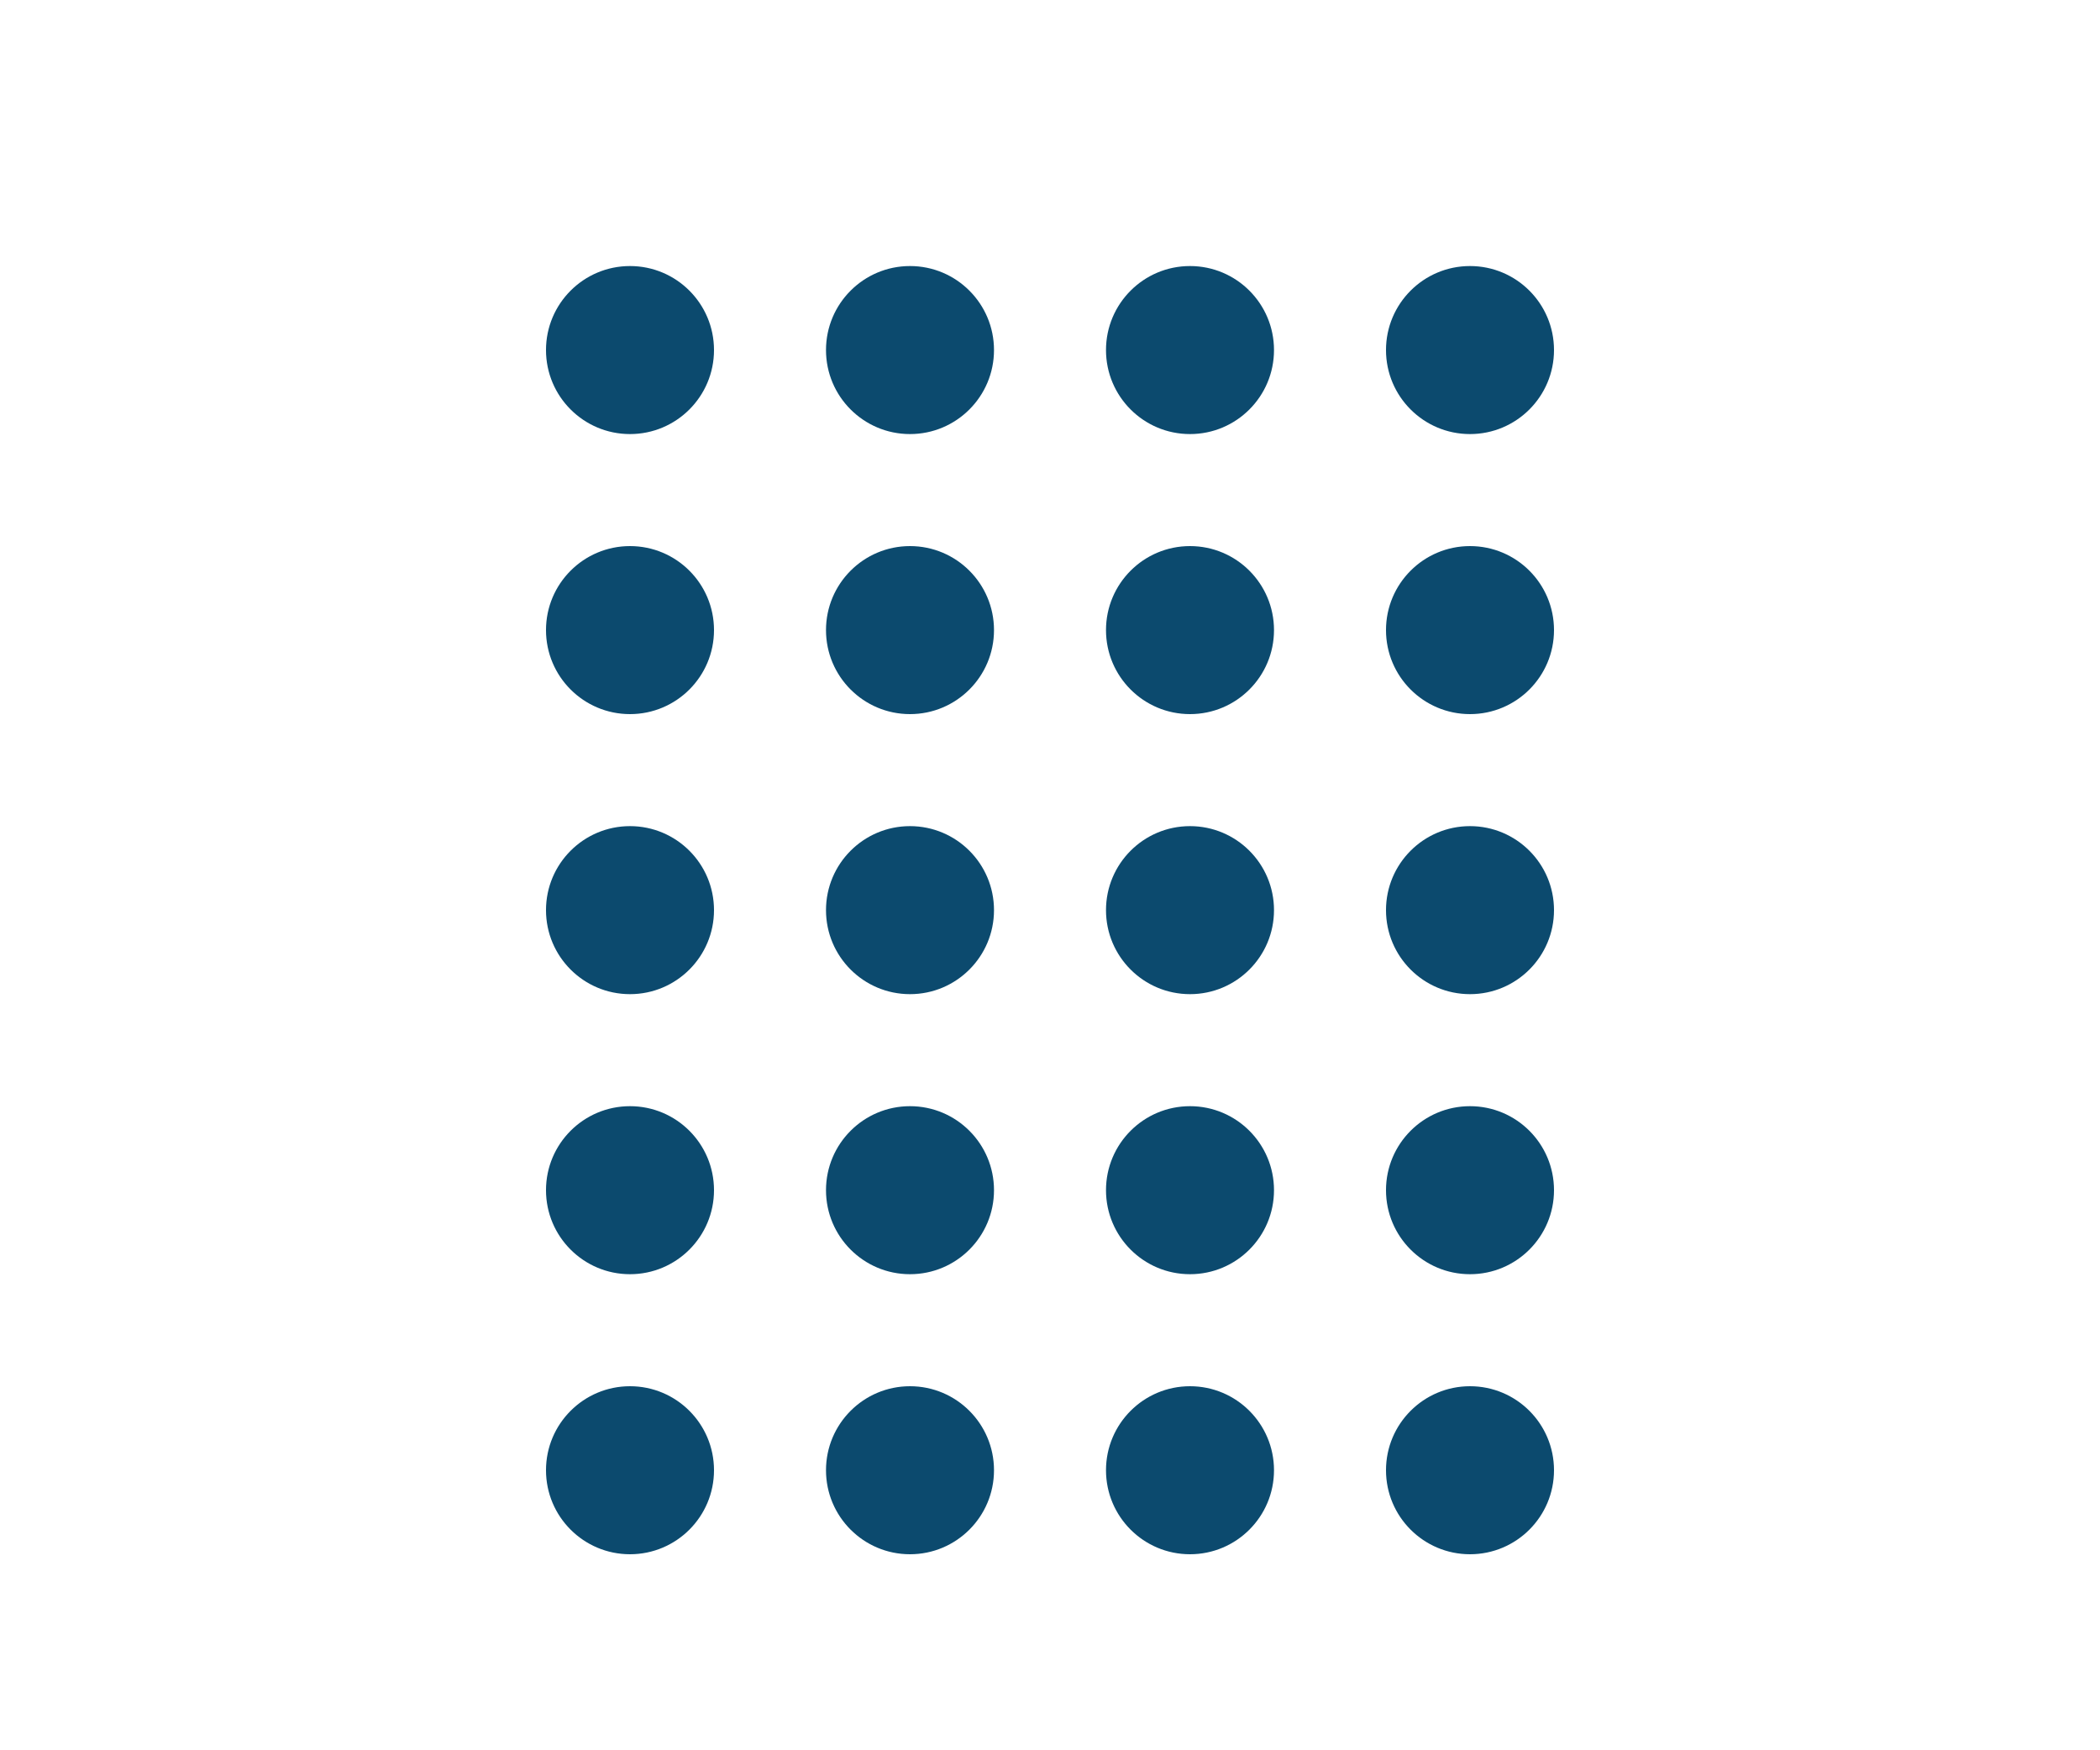 <?xml version="1.0" encoding="utf-8"?>
<svg viewBox="0 0 15 12.5" fill="rgb(12, 74, 110)" xmlns="http://www.w3.org/2000/svg">
  <circle cx="4.5" cy="2.5" r=".6" />
  <circle cx="4.5" cy="4.5" r=".6" />
  <circle cx="4.5" cy="6.5" r=".6" />
  <circle cx="4.5" cy="8.5" r=".6" />
  <circle cx="4.5" cy="10.5" r=".6" />
  <circle cx="6.5" cy="2.5" r=".6" />
  <circle cx="6.5" cy="4.5" r=".6" />
  <circle cx="6.5" cy="6.5" r=".6" />
  <circle cx="6.5" cy="8.5" r=".6" />
  <circle cx="6.5" cy="10.5" r=".6" />
  <circle cx="8.5" cy="2.5" r=".6" />
  <circle cx="8.5" cy="4.5" r=".6" />
  <circle cx="8.5" cy="6.5" r=".6" />
  <circle cx="8.5" cy="8.5" r=".6" />
  <circle cx="8.5" cy="10.5" r=".6" />
  <circle cx="10.5" cy="2.5" r=".6" />
  <circle cx="10.5" cy="4.5" r=".6" />
  <circle cx="10.5" cy="6.5" r=".6" />
  <circle cx="10.5" cy="8.5" r=".6" />
  <circle cx="10.5" cy="10.5" r=".6" />
</svg>
